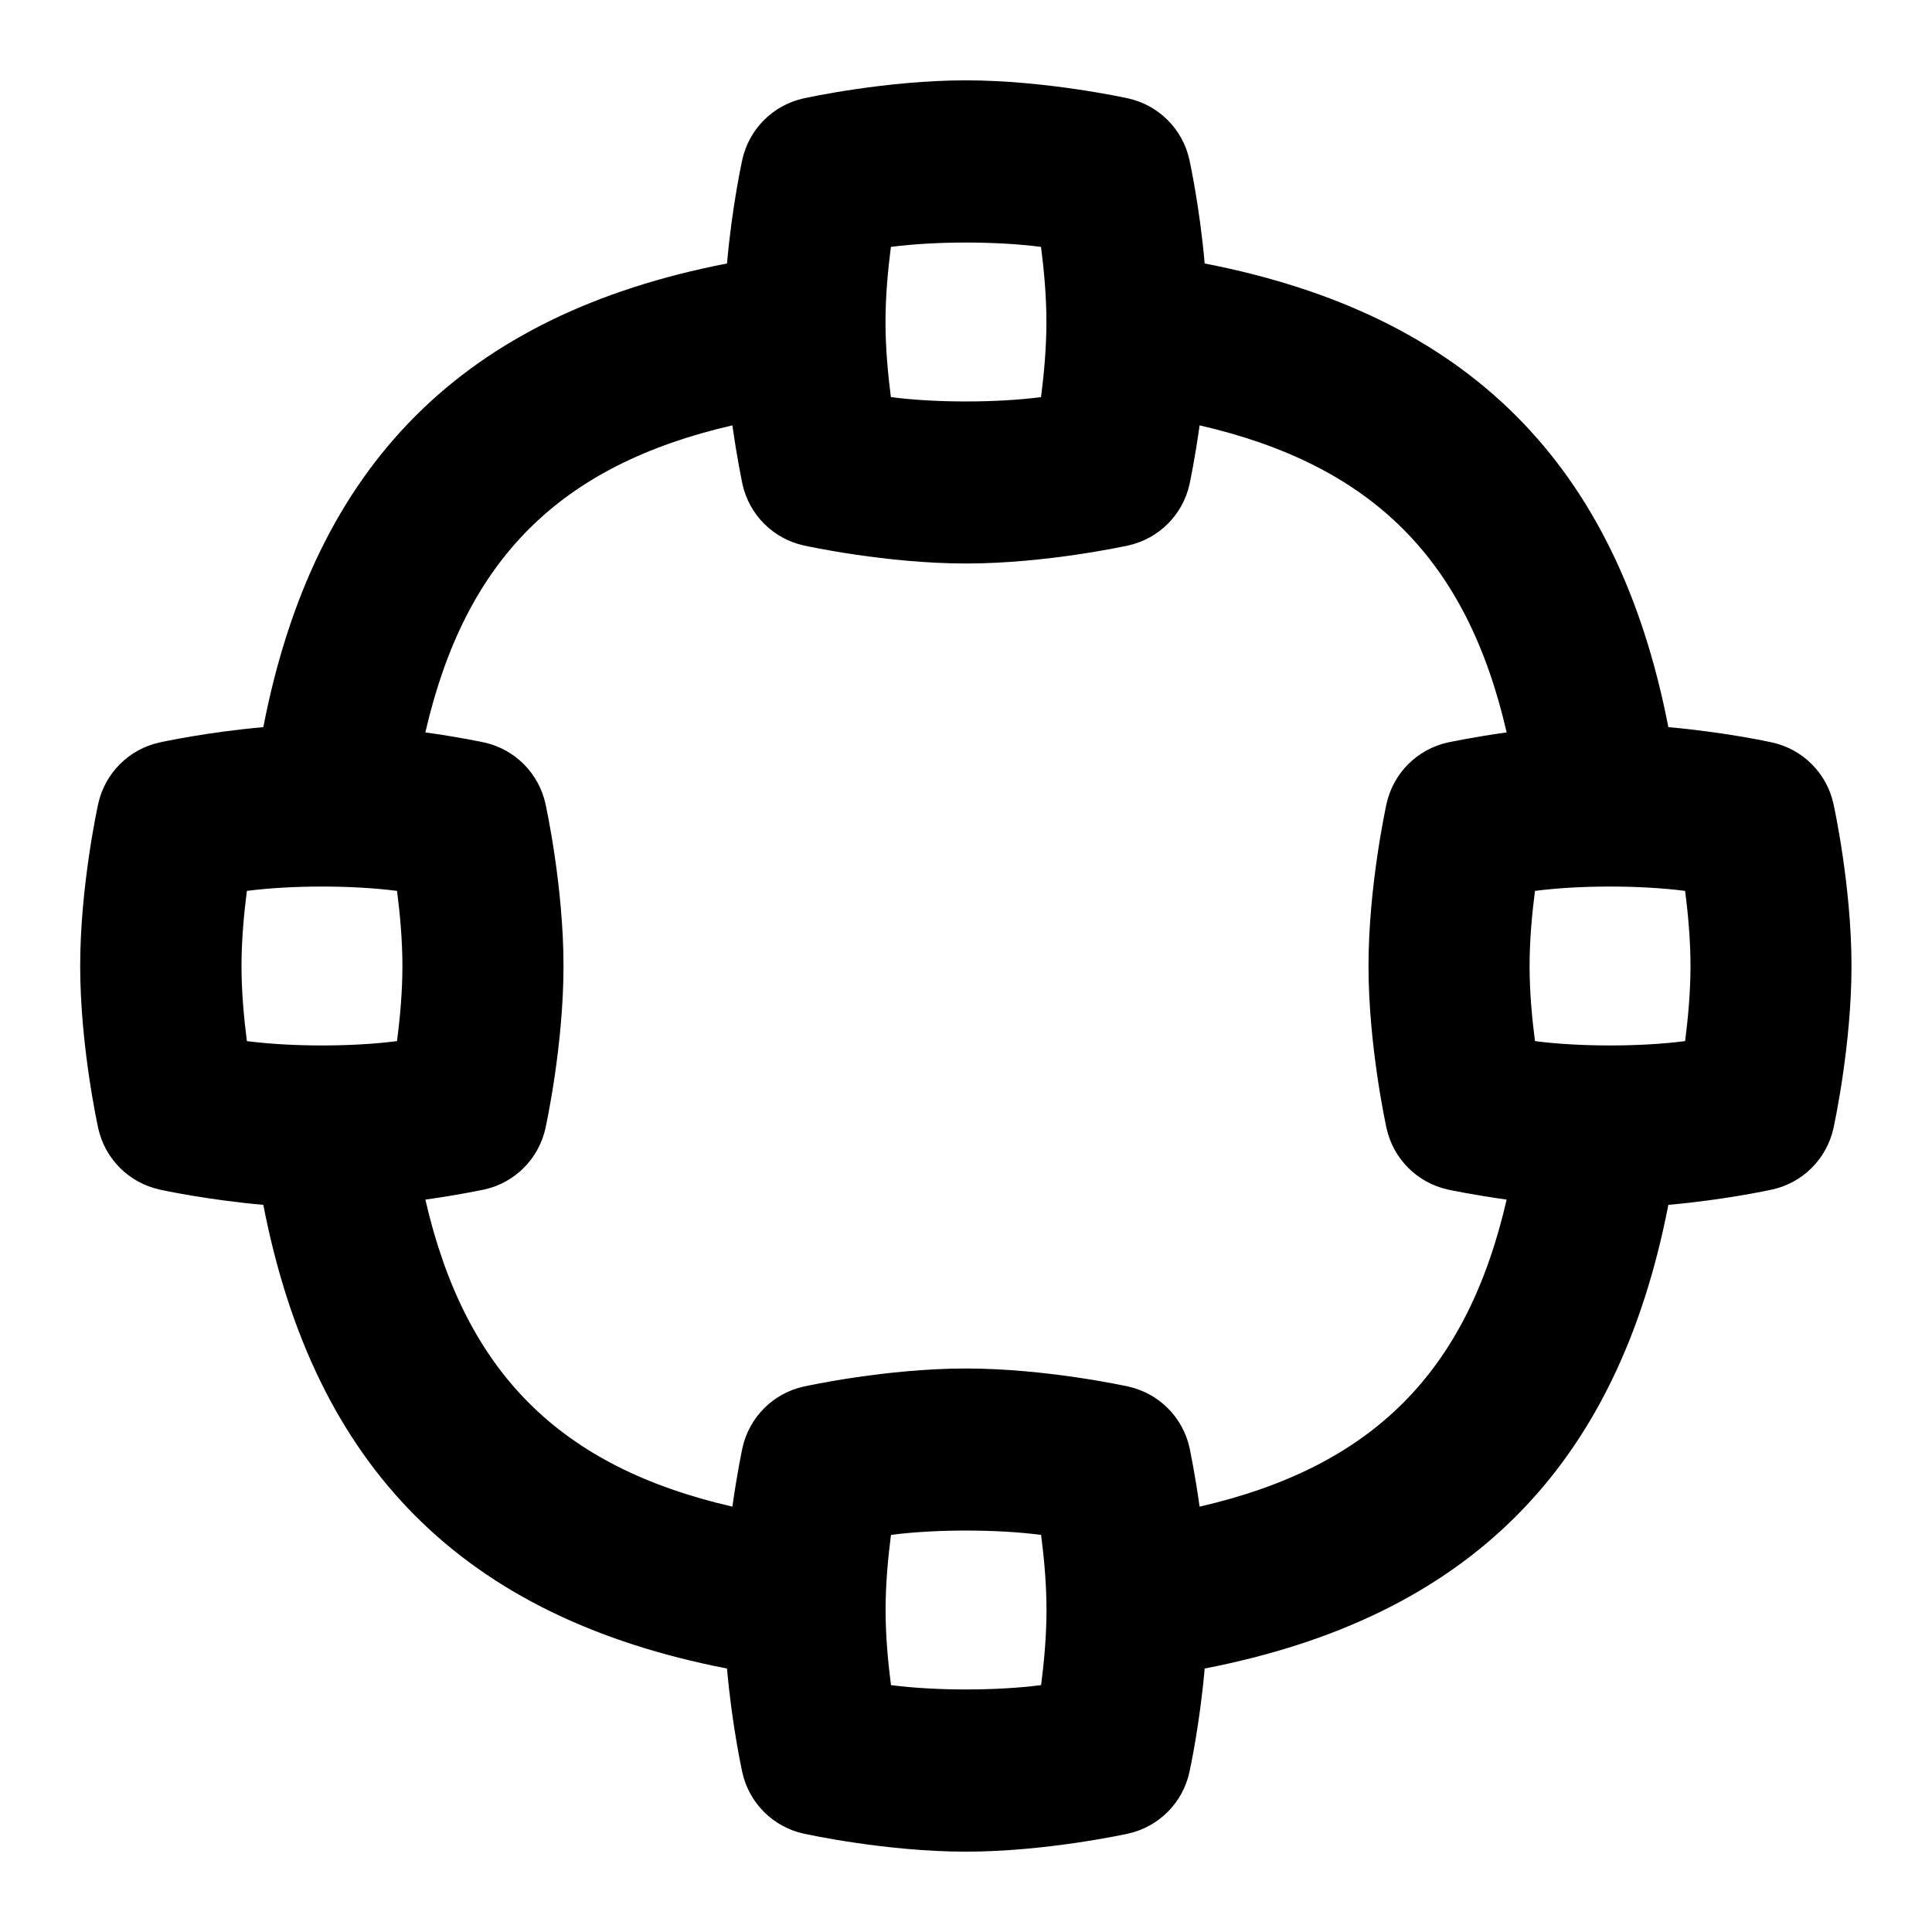 <svg id="Layer_1" viewBox="0 0 24 24" xmlns="http://www.w3.org/2000/svg" data-name="Layer 1"><path d="m22.776 9.985c-.084-.381-.381-.678-.762-.762-.031-.007-.594-.129-1.289-.19-.635-3.269-2.491-5.125-5.76-5.76-.061-.695-.183-1.257-.19-1.289-.084-.381-.381-.678-.762-.762-.042-.009-1.028-.224-2.015-.224s-1.973.215-2.015.224c-.381.084-.678.381-.762.762-.007.031-.129.594-.19 1.289-3.269.635-5.125 2.491-5.76 5.76-.695.061-1.257.183-1.289.19-.381.084-.678.381-.762.762-.009.042-.224 1.028-.224 2.015s.215 1.973.224 2.015c.084.381.381.678.762.762.031.007.594.129 1.289.19.635 3.269 2.491 5.125 5.76 5.76.061.695.183 1.257.19 1.289.084.381.381.678.762.762.042.009 1.028.224 2.015.224s1.973-.215 2.015-.224c.381-.084.678-.381.762-.762.007-.031.129-.594.19-1.289 3.269-.635 5.125-2.491 5.76-5.76.695-.061 1.257-.183 1.289-.19.381-.084.678-.381.762-.762.009-.042.224-1.028.224-2.015s-.215-1.973-.224-2.015zm-11.709-6.918c.555-.072 1.311-.072 1.865 0 .036.277.067.609.067.933s-.031.655-.067.933c-.555.072-1.311.072-1.865 0-.036-.277-.067-.609-.067-.933s.031-.655.067-.933zm-8.067 8.933c0-.323.031-.655.067-.933.555-.072 1.311-.072 1.865 0 .036.277.067.609.067.933s-.031.655-.067.933c-.555.072-1.311.072-1.865 0-.036-.277-.067-.609-.067-.933zm9.933 8.933c-.555.072-1.311.072-1.865 0-.036-.277-.067-.609-.067-.933s.031-.655.067-.933c.555-.072 1.311-.072 1.865 0 .036.277.067.609.067.933s-.031.655-.067.933zm1.969-2.217c-.058-.415-.121-.708-.125-.73-.084-.381-.381-.678-.762-.762-.042-.009-1.028-.224-2.015-.224s-1.973.215-2.015.224c-.381.084-.678.381-.762.762-.005.022-.067.316-.125.73-2.147-.494-3.32-1.667-3.814-3.814.415-.058.708-.121.73-.125.381-.084.678-.381.762-.762.009-.042.224-1.028.224-2.015s-.215-1.973-.224-2.015c-.084-.381-.381-.678-.762-.762-.022-.005-.316-.067-.73-.125.494-2.147 1.667-3.32 3.814-3.814.058.415.121.708.125.73.084.381.381.678.762.762.042.009 1.028.224 2.015.224s1.973-.215 2.015-.224c.381-.084.678-.381.762-.762.005-.022.067-.316.125-.73 2.147.494 3.32 1.667 3.814 3.814-.415.058-.708.121-.73.125-.381.084-.678.381-.762.762-.009.042-.224 1.028-.224 2.015s.215 1.973.224 2.015c.084.381.381.678.762.762.022.005.316.067.73.125-.494 2.147-1.667 3.32-3.814 3.814zm6.031-5.783c-.555.072-1.311.072-1.865 0-.036-.277-.067-.609-.067-.933s.031-.655.067-.933c.555-.072 1.311-.072 1.865 0 .036.277.067.609.067.933s-.031.655-.067.933z"/></svg>